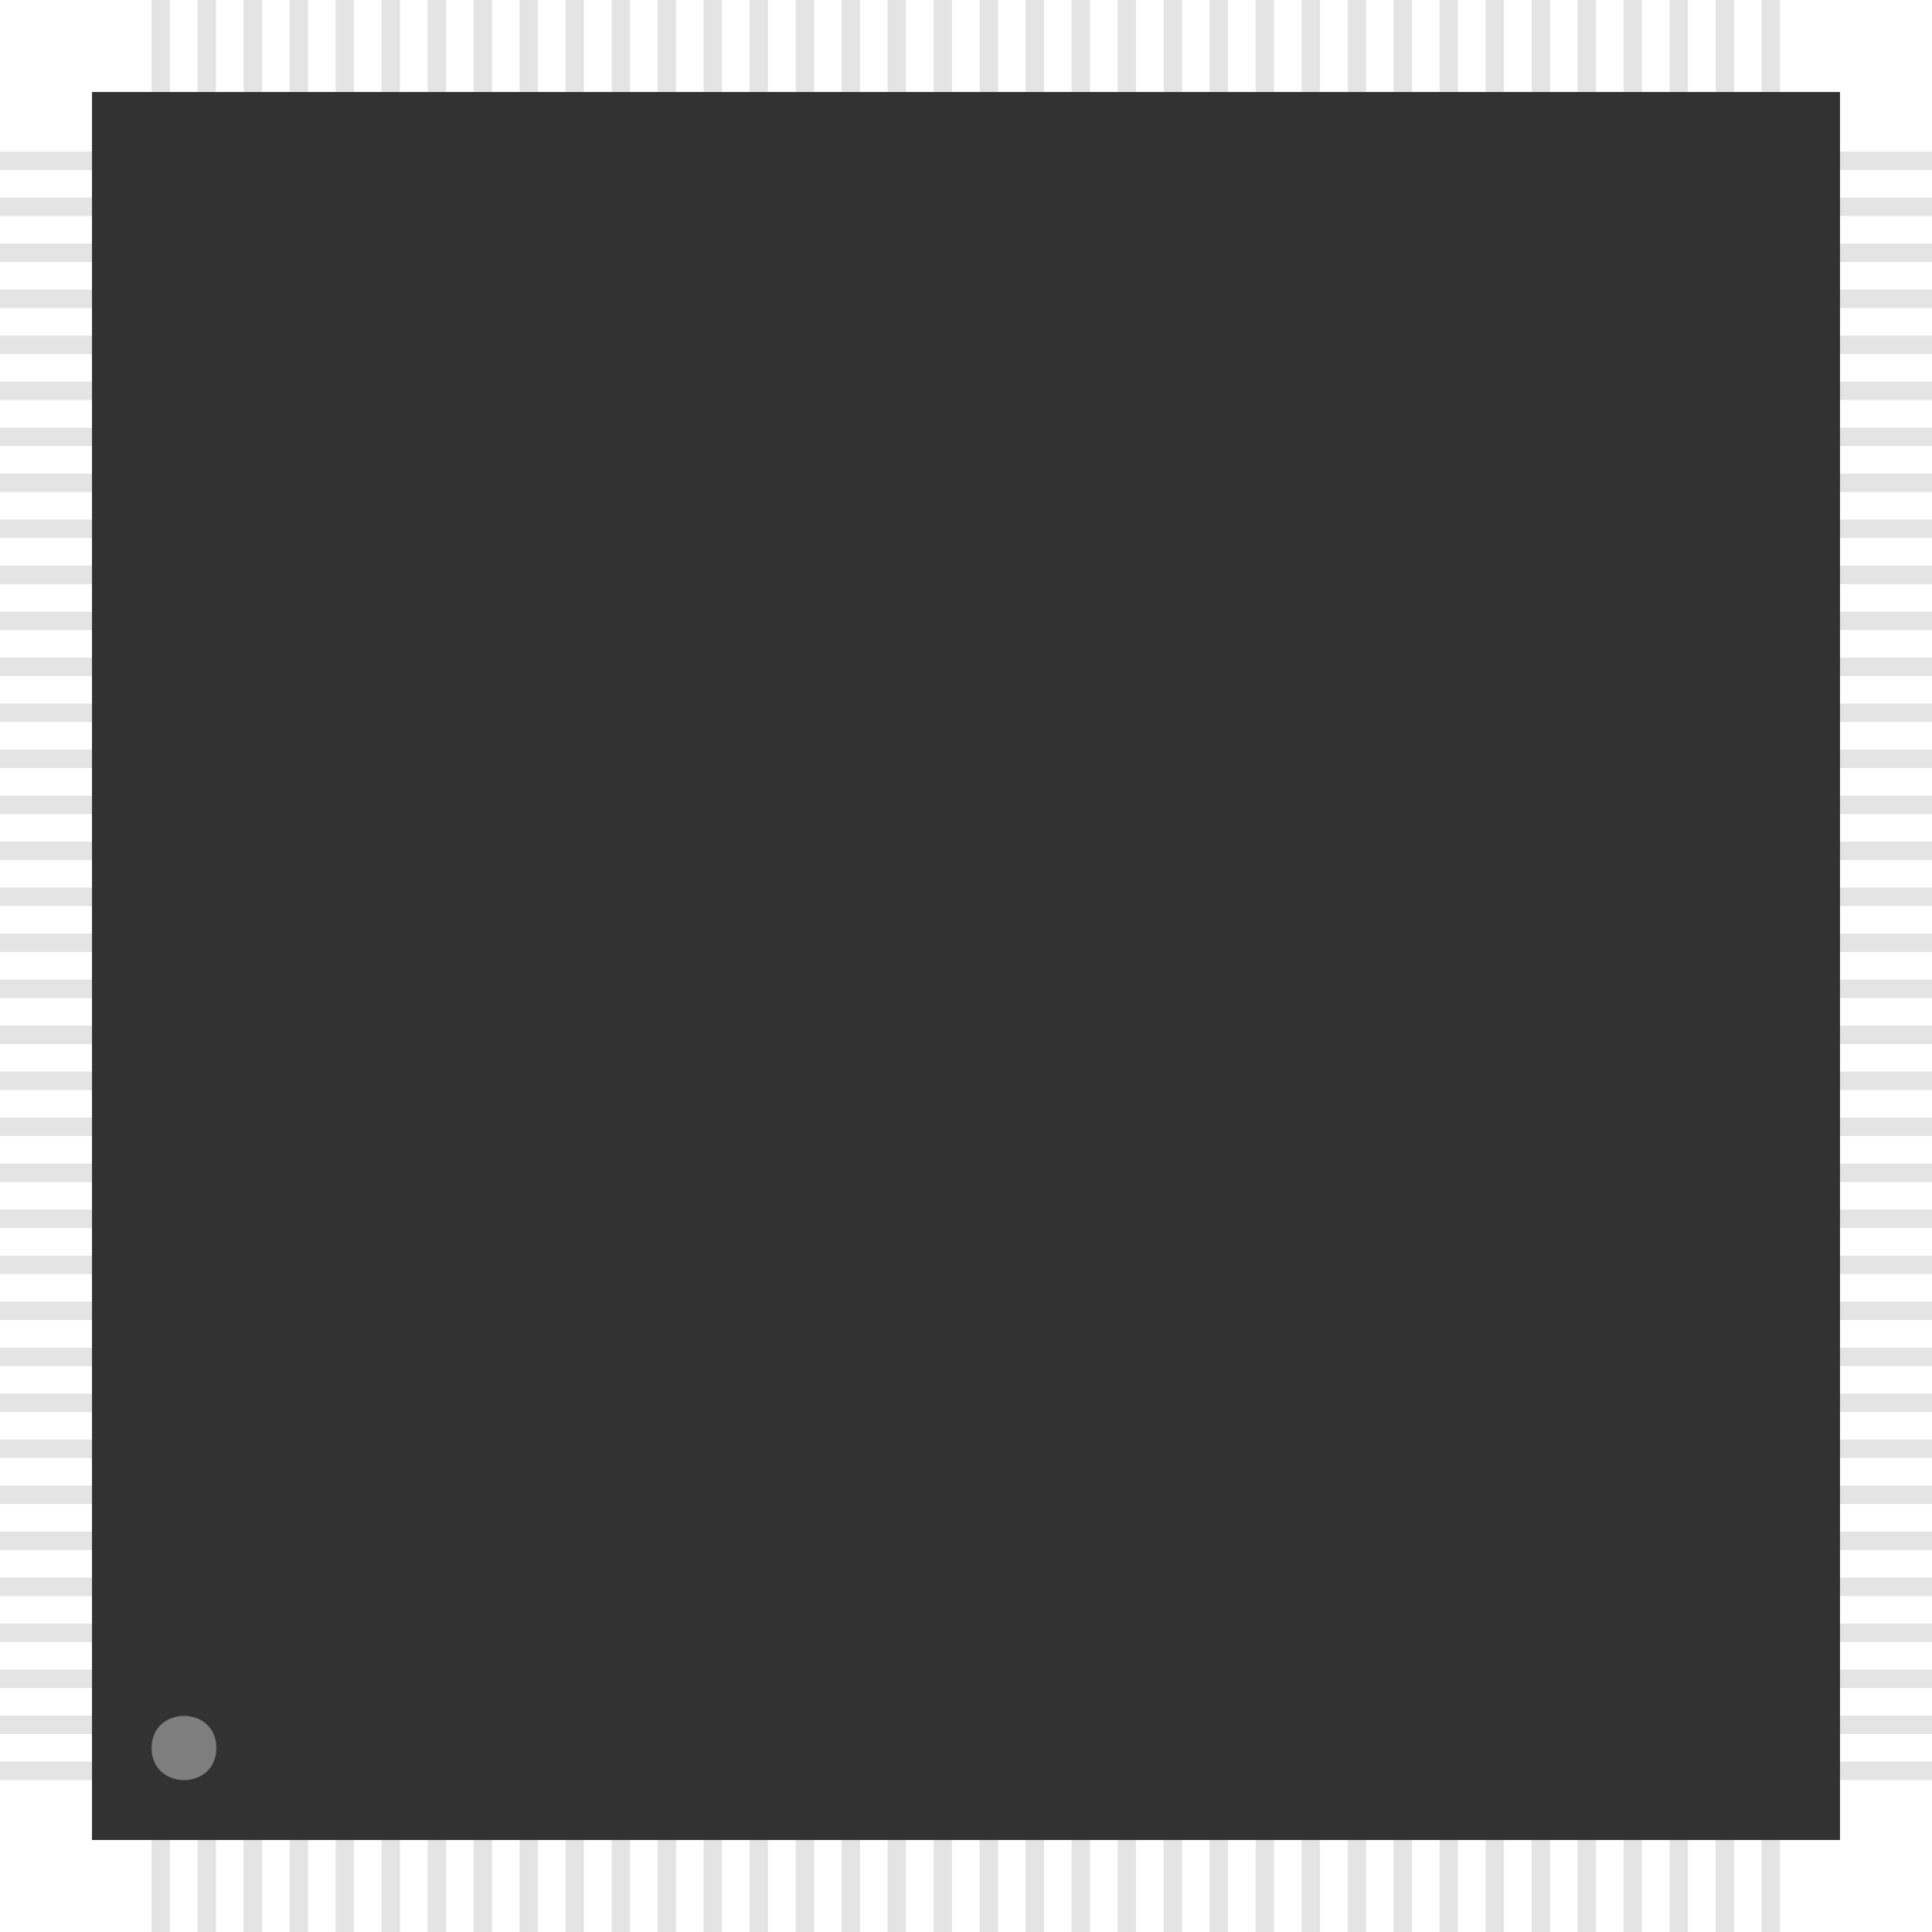 <?xml version="1.0" encoding="UTF-8"?>
<svg xmlns="http://www.w3.org/2000/svg" xmlns:xlink="http://www.w3.org/1999/xlink" width="21mm" height="21mm" viewBox="0 0 21 21" version="1.1">
<g id="surface236">
<path style=" stroke:none;fill-rule:nonzero;fill:rgb(89.453%,89.453%,89.453%);fill-opacity:1;" d="M 1.648 0 L 1.848 0 L 1.848 21 L 1.648 21 Z M 1.648 0 "/>
<path style=" stroke:none;fill-rule:nonzero;fill:rgb(89.453%,89.453%,89.453%);fill-opacity:1;" d="M 2.148 0 L 2.348 0 L 2.348 21 L 2.148 21 Z M 2.148 0 "/>
<path style=" stroke:none;fill-rule:nonzero;fill:rgb(89.453%,89.453%,89.453%);fill-opacity:1;" d="M 2.648 0 L 2.848 0 L 2.848 21 L 2.648 21 Z M 2.648 0 "/>
<path style=" stroke:none;fill-rule:nonzero;fill:rgb(89.453%,89.453%,89.453%);fill-opacity:1;" d="M 3.148 0 L 3.348 0 L 3.348 21 L 3.148 21 Z M 3.148 0 "/>
<path style=" stroke:none;fill-rule:nonzero;fill:rgb(89.453%,89.453%,89.453%);fill-opacity:1;" d="M 3.648 0 L 3.848 0 L 3.848 21 L 3.648 21 Z M 3.648 0 "/>
<path style=" stroke:none;fill-rule:nonzero;fill:rgb(89.453%,89.453%,89.453%);fill-opacity:1;" d="M 4.148 0 L 4.348 0 L 4.348 21 L 4.148 21 Z M 4.148 0 "/>
<path style=" stroke:none;fill-rule:nonzero;fill:rgb(89.453%,89.453%,89.453%);fill-opacity:1;" d="M 4.648 0 L 4.848 0 L 4.848 21 L 4.648 21 Z M 4.648 0 "/>
<path style=" stroke:none;fill-rule:nonzero;fill:rgb(89.453%,89.453%,89.453%);fill-opacity:1;" d="M 5.148 0 L 5.348 0 L 5.348 21 L 5.148 21 Z M 5.148 0 "/>
<path style=" stroke:none;fill-rule:nonzero;fill:rgb(89.453%,89.453%,89.453%);fill-opacity:1;" d="M 5.648 0 L 5.848 0 L 5.848 21 L 5.648 21 Z M 5.648 0 "/>
<path style=" stroke:none;fill-rule:nonzero;fill:rgb(89.453%,89.453%,89.453%);fill-opacity:1;" d="M 6.148 0 L 6.348 0 L 6.348 21 L 6.148 21 Z M 6.148 0 "/>
<path style=" stroke:none;fill-rule:nonzero;fill:rgb(89.453%,89.453%,89.453%);fill-opacity:1;" d="M 6.648 0 L 6.848 0 L 6.848 21 L 6.648 21 Z M 6.648 0 "/>
<path style=" stroke:none;fill-rule:nonzero;fill:rgb(89.453%,89.453%,89.453%);fill-opacity:1;" d="M 7.148 0 L 7.348 0 L 7.348 21 L 7.148 21 Z M 7.148 0 "/>
<path style=" stroke:none;fill-rule:nonzero;fill:rgb(89.453%,89.453%,89.453%);fill-opacity:1;" d="M 7.648 0 L 7.848 0 L 7.848 21 L 7.648 21 Z M 7.648 0 "/>
<path style=" stroke:none;fill-rule:nonzero;fill:rgb(89.453%,89.453%,89.453%);fill-opacity:1;" d="M 8.148 0 L 8.348 0 L 8.348 21 L 8.148 21 Z M 8.148 0 "/>
<path style=" stroke:none;fill-rule:nonzero;fill:rgb(89.453%,89.453%,89.453%);fill-opacity:1;" d="M 8.648 0 L 8.848 0 L 8.848 21 L 8.648 21 Z M 8.648 0 "/>
<path style=" stroke:none;fill-rule:nonzero;fill:rgb(89.453%,89.453%,89.453%);fill-opacity:1;" d="M 9.148 0 L 9.348 0 L 9.348 21 L 9.148 21 Z M 9.148 0 "/>
<path style=" stroke:none;fill-rule:nonzero;fill:rgb(89.453%,89.453%,89.453%);fill-opacity:1;" d="M 9.648 0 L 9.848 0 L 9.848 21 L 9.648 21 Z M 9.648 0 "/>
<path style=" stroke:none;fill-rule:nonzero;fill:rgb(89.453%,89.453%,89.453%);fill-opacity:1;" d="M 10.148 0 L 10.348 0 L 10.348 21 L 10.148 21 Z M 10.148 0 "/>
<path style=" stroke:none;fill-rule:nonzero;fill:rgb(89.453%,89.453%,89.453%);fill-opacity:1;" d="M 10.648 0 L 10.848 0 L 10.848 21 L 10.648 21 Z M 10.648 0 "/>
<path style=" stroke:none;fill-rule:nonzero;fill:rgb(89.453%,89.453%,89.453%);fill-opacity:1;" d="M 11.148 0 L 11.348 0 L 11.348 21 L 11.148 21 Z M 11.148 0 "/>
<path style=" stroke:none;fill-rule:nonzero;fill:rgb(89.453%,89.453%,89.453%);fill-opacity:1;" d="M 11.648 0 L 11.848 0 L 11.848 21 L 11.648 21 Z M 11.648 0 "/>
<path style=" stroke:none;fill-rule:nonzero;fill:rgb(89.453%,89.453%,89.453%);fill-opacity:1;" d="M 12.148 0 L 12.348 0 L 12.348 21 L 12.148 21 Z M 12.148 0 "/>
<path style=" stroke:none;fill-rule:nonzero;fill:rgb(89.453%,89.453%,89.453%);fill-opacity:1;" d="M 12.648 0 L 12.848 0 L 12.848 21 L 12.648 21 Z M 12.648 0 "/>
<path style=" stroke:none;fill-rule:nonzero;fill:rgb(89.453%,89.453%,89.453%);fill-opacity:1;" d="M 13.148 0 L 13.348 0 L 13.348 21 L 13.148 21 Z M 13.148 0 "/>
<path style=" stroke:none;fill-rule:nonzero;fill:rgb(89.453%,89.453%,89.453%);fill-opacity:1;" d="M 13.648 0 L 13.848 0 L 13.848 21 L 13.648 21 Z M 13.648 0 "/>
<path style=" stroke:none;fill-rule:nonzero;fill:rgb(89.453%,89.453%,89.453%);fill-opacity:1;" d="M 14.148 0 L 14.348 0 L 14.348 21 L 14.148 21 Z M 14.148 0 "/>
<path style=" stroke:none;fill-rule:nonzero;fill:rgb(89.453%,89.453%,89.453%);fill-opacity:1;" d="M 14.648 0 L 14.848 0 L 14.848 21 L 14.648 21 Z M 14.648 0 "/>
<path style=" stroke:none;fill-rule:nonzero;fill:rgb(89.453%,89.453%,89.453%);fill-opacity:1;" d="M 15.148 0 L 15.348 0 L 15.348 21 L 15.148 21 Z M 15.148 0 "/>
<path style=" stroke:none;fill-rule:nonzero;fill:rgb(89.453%,89.453%,89.453%);fill-opacity:1;" d="M 15.648 0 L 15.848 0 L 15.848 21 L 15.648 21 Z M 15.648 0 "/>
<path style=" stroke:none;fill-rule:nonzero;fill:rgb(89.453%,89.453%,89.453%);fill-opacity:1;" d="M 16.148 0 L 16.348 0 L 16.348 21 L 16.148 21 Z M 16.148 0 "/>
<path style=" stroke:none;fill-rule:nonzero;fill:rgb(89.453%,89.453%,89.453%);fill-opacity:1;" d="M 16.648 0 L 16.848 0 L 16.848 21 L 16.648 21 Z M 16.648 0 "/>
<path style=" stroke:none;fill-rule:nonzero;fill:rgb(89.453%,89.453%,89.453%);fill-opacity:1;" d="M 17.148 0 L 17.348 0 L 17.348 21 L 17.148 21 Z M 17.148 0 "/>
<path style=" stroke:none;fill-rule:nonzero;fill:rgb(89.453%,89.453%,89.453%);fill-opacity:1;" d="M 17.648 0 L 17.848 0 L 17.848 21 L 17.648 21 Z M 17.648 0 "/>
<path style=" stroke:none;fill-rule:nonzero;fill:rgb(89.453%,89.453%,89.453%);fill-opacity:1;" d="M 18.148 0 L 18.348 0 L 18.348 21 L 18.148 21 Z M 18.148 0 "/>
<path style=" stroke:none;fill-rule:nonzero;fill:rgb(89.453%,89.453%,89.453%);fill-opacity:1;" d="M 18.648 0 L 18.848 0 L 18.848 21 L 18.648 21 Z M 18.648 0 "/>
<path style=" stroke:none;fill-rule:nonzero;fill:rgb(89.453%,89.453%,89.453%);fill-opacity:1;" d="M 19.148 0 L 19.348 0 L 19.348 21 L 19.148 21 Z M 19.148 0 "/>
<path style=" stroke:none;fill-rule:nonzero;fill:rgb(89.453%,89.453%,89.453%);fill-opacity:1;" d="M 21 1.648 L 21 1.848 L 0 1.848 L 0 1.648 Z M 21 1.648 "/>
<path style=" stroke:none;fill-rule:nonzero;fill:rgb(89.453%,89.453%,89.453%);fill-opacity:1;" d="M 21 2.148 L 21 2.348 L 0 2.348 L 0 2.148 Z M 21 2.148 "/>
<path style=" stroke:none;fill-rule:nonzero;fill:rgb(89.453%,89.453%,89.453%);fill-opacity:1;" d="M 21 2.648 L 21 2.848 L 0 2.848 L 0 2.648 Z M 21 2.648 "/>
<path style=" stroke:none;fill-rule:nonzero;fill:rgb(89.453%,89.453%,89.453%);fill-opacity:1;" d="M 21 3.148 L 21 3.348 L 0 3.348 L 0 3.148 Z M 21 3.148 "/>
<path style=" stroke:none;fill-rule:nonzero;fill:rgb(89.453%,89.453%,89.453%);fill-opacity:1;" d="M 21 3.648 L 21 3.848 L 0 3.848 L 0 3.648 Z M 21 3.648 "/>
<path style=" stroke:none;fill-rule:nonzero;fill:rgb(89.453%,89.453%,89.453%);fill-opacity:1;" d="M 21 4.148 L 21 4.348 L 0 4.348 L 0 4.148 Z M 21 4.148 "/>
<path style=" stroke:none;fill-rule:nonzero;fill:rgb(89.453%,89.453%,89.453%);fill-opacity:1;" d="M 21 4.648 L 21 4.848 L 0 4.848 L 0 4.648 Z M 21 4.648 "/>
<path style=" stroke:none;fill-rule:nonzero;fill:rgb(89.453%,89.453%,89.453%);fill-opacity:1;" d="M 21 5.148 L 21 5.348 L 0 5.348 L 0 5.148 Z M 21 5.148 "/>
<path style=" stroke:none;fill-rule:nonzero;fill:rgb(89.453%,89.453%,89.453%);fill-opacity:1;" d="M 21 5.648 L 21 5.848 L 0 5.848 L 0 5.648 Z M 21 5.648 "/>
<path style=" stroke:none;fill-rule:nonzero;fill:rgb(89.453%,89.453%,89.453%);fill-opacity:1;" d="M 21 6.148 L 21 6.348 L 0 6.348 L 0 6.148 Z M 21 6.148 "/>
<path style=" stroke:none;fill-rule:nonzero;fill:rgb(89.453%,89.453%,89.453%);fill-opacity:1;" d="M 21 6.648 L 21 6.848 L 0 6.848 L 0 6.648 Z M 21 6.648 "/>
<path style=" stroke:none;fill-rule:nonzero;fill:rgb(89.453%,89.453%,89.453%);fill-opacity:1;" d="M 21 7.148 L 21 7.348 L 0 7.348 L 0 7.148 Z M 21 7.148 "/>
<path style=" stroke:none;fill-rule:nonzero;fill:rgb(89.453%,89.453%,89.453%);fill-opacity:1;" d="M 21 7.648 L 21 7.848 L 0 7.848 L 0 7.648 Z M 21 7.648 "/>
<path style=" stroke:none;fill-rule:nonzero;fill:rgb(89.453%,89.453%,89.453%);fill-opacity:1;" d="M 21 8.148 L 21 8.348 L 0 8.348 L 0 8.148 Z M 21 8.148 "/>
<path style=" stroke:none;fill-rule:nonzero;fill:rgb(89.453%,89.453%,89.453%);fill-opacity:1;" d="M 21 8.648 L 21 8.848 L 0 8.848 L 0 8.648 Z M 21 8.648 "/>
<path style=" stroke:none;fill-rule:nonzero;fill:rgb(89.453%,89.453%,89.453%);fill-opacity:1;" d="M 21 9.148 L 21 9.348 L 0 9.348 L 0 9.148 Z M 21 9.148 "/>
<path style=" stroke:none;fill-rule:nonzero;fill:rgb(89.453%,89.453%,89.453%);fill-opacity:1;" d="M 21 9.648 L 21 9.848 L 0 9.848 L 0 9.648 Z M 21 9.648 "/>
<path style=" stroke:none;fill-rule:nonzero;fill:rgb(89.453%,89.453%,89.453%);fill-opacity:1;" d="M 21 10.148 L 21 10.348 L 0 10.348 L 0 10.148 Z M 21 10.148 "/>
<path style=" stroke:none;fill-rule:nonzero;fill:rgb(89.453%,89.453%,89.453%);fill-opacity:1;" d="M 21 10.648 L 21 10.848 L 0 10.848 L 0 10.648 Z M 21 10.648 "/>
<path style=" stroke:none;fill-rule:nonzero;fill:rgb(89.453%,89.453%,89.453%);fill-opacity:1;" d="M 21 11.148 L 21 11.348 L 0 11.348 L 0 11.148 Z M 21 11.148 "/>
<path style=" stroke:none;fill-rule:nonzero;fill:rgb(89.453%,89.453%,89.453%);fill-opacity:1;" d="M 21 11.648 L 21 11.848 L 0 11.848 L 0 11.648 Z M 21 11.648 "/>
<path style=" stroke:none;fill-rule:nonzero;fill:rgb(89.453%,89.453%,89.453%);fill-opacity:1;" d="M 21 12.148 L 21 12.348 L 0 12.348 L 0 12.148 Z M 21 12.148 "/>
<path style=" stroke:none;fill-rule:nonzero;fill:rgb(89.453%,89.453%,89.453%);fill-opacity:1;" d="M 21 12.648 L 21 12.848 L 0 12.848 L 0 12.648 Z M 21 12.648 "/>
<path style=" stroke:none;fill-rule:nonzero;fill:rgb(89.453%,89.453%,89.453%);fill-opacity:1;" d="M 21 13.148 L 21 13.348 L 0 13.348 L 0 13.148 Z M 21 13.148 "/>
<path style=" stroke:none;fill-rule:nonzero;fill:rgb(89.453%,89.453%,89.453%);fill-opacity:1;" d="M 21 13.648 L 21 13.848 L 0 13.848 L 0 13.648 Z M 21 13.648 "/>
<path style=" stroke:none;fill-rule:nonzero;fill:rgb(89.453%,89.453%,89.453%);fill-opacity:1;" d="M 21 14.148 L 21 14.348 L 0 14.348 L 0 14.148 Z M 21 14.148 "/>
<path style=" stroke:none;fill-rule:nonzero;fill:rgb(89.453%,89.453%,89.453%);fill-opacity:1;" d="M 21 14.648 L 21 14.848 L 0 14.848 L 0 14.648 Z M 21 14.648 "/>
<path style=" stroke:none;fill-rule:nonzero;fill:rgb(89.453%,89.453%,89.453%);fill-opacity:1;" d="M 21 15.148 L 21 15.348 L 0 15.348 L 0 15.148 Z M 21 15.148 "/>
<path style=" stroke:none;fill-rule:nonzero;fill:rgb(89.453%,89.453%,89.453%);fill-opacity:1;" d="M 21 15.648 L 21 15.848 L 0 15.848 L 0 15.648 Z M 21 15.648 "/>
<path style=" stroke:none;fill-rule:nonzero;fill:rgb(89.453%,89.453%,89.453%);fill-opacity:1;" d="M 21 16.148 L 21 16.348 L 0 16.348 L 0 16.148 Z M 21 16.148 "/>
<path style=" stroke:none;fill-rule:nonzero;fill:rgb(89.453%,89.453%,89.453%);fill-opacity:1;" d="M 21 16.648 L 21 16.848 L 0 16.848 L 0 16.648 Z M 21 16.648 "/>
<path style=" stroke:none;fill-rule:nonzero;fill:rgb(89.453%,89.453%,89.453%);fill-opacity:1;" d="M 21 17.148 L 21 17.348 L 0 17.348 L 0 17.148 Z M 21 17.148 "/>
<path style=" stroke:none;fill-rule:nonzero;fill:rgb(89.453%,89.453%,89.453%);fill-opacity:1;" d="M 21 17.648 L 21 17.848 L 0 17.848 L 0 17.648 Z M 21 17.648 "/>
<path style=" stroke:none;fill-rule:nonzero;fill:rgb(89.453%,89.453%,89.453%);fill-opacity:1;" d="M 21 18.148 L 21 18.348 L 0 18.348 L 0 18.148 Z M 21 18.148 "/>
<path style=" stroke:none;fill-rule:nonzero;fill:rgb(89.453%,89.453%,89.453%);fill-opacity:1;" d="M 21 18.648 L 21 18.848 L 0 18.848 L 0 18.648 Z M 21 18.648 "/>
<path style=" stroke:none;fill-rule:nonzero;fill:rgb(89.453%,89.453%,89.453%);fill-opacity:1;" d="M 21 19.148 L 21 19.348 L 0 19.348 L 0 19.148 Z M 21 19.148 "/>
<path style=" stroke:none;fill-rule:nonzero;fill:rgb(19.531%,19.531%,19.531%);fill-opacity:1;" d="M 1 1 L 20 1 L 20 20 L 1 20 Z M 1 1 "/>
<path style=" stroke:none;fill-rule:nonzero;fill:rgb(49.609%,49.609%,49.609%);fill-opacity:1;" d="M 2.352 19 C 2.352 19.465 1.648 19.465 1.648 19 C 1.648 18.535 2.352 18.535 2.352 19 "/>
</g>
</svg>
